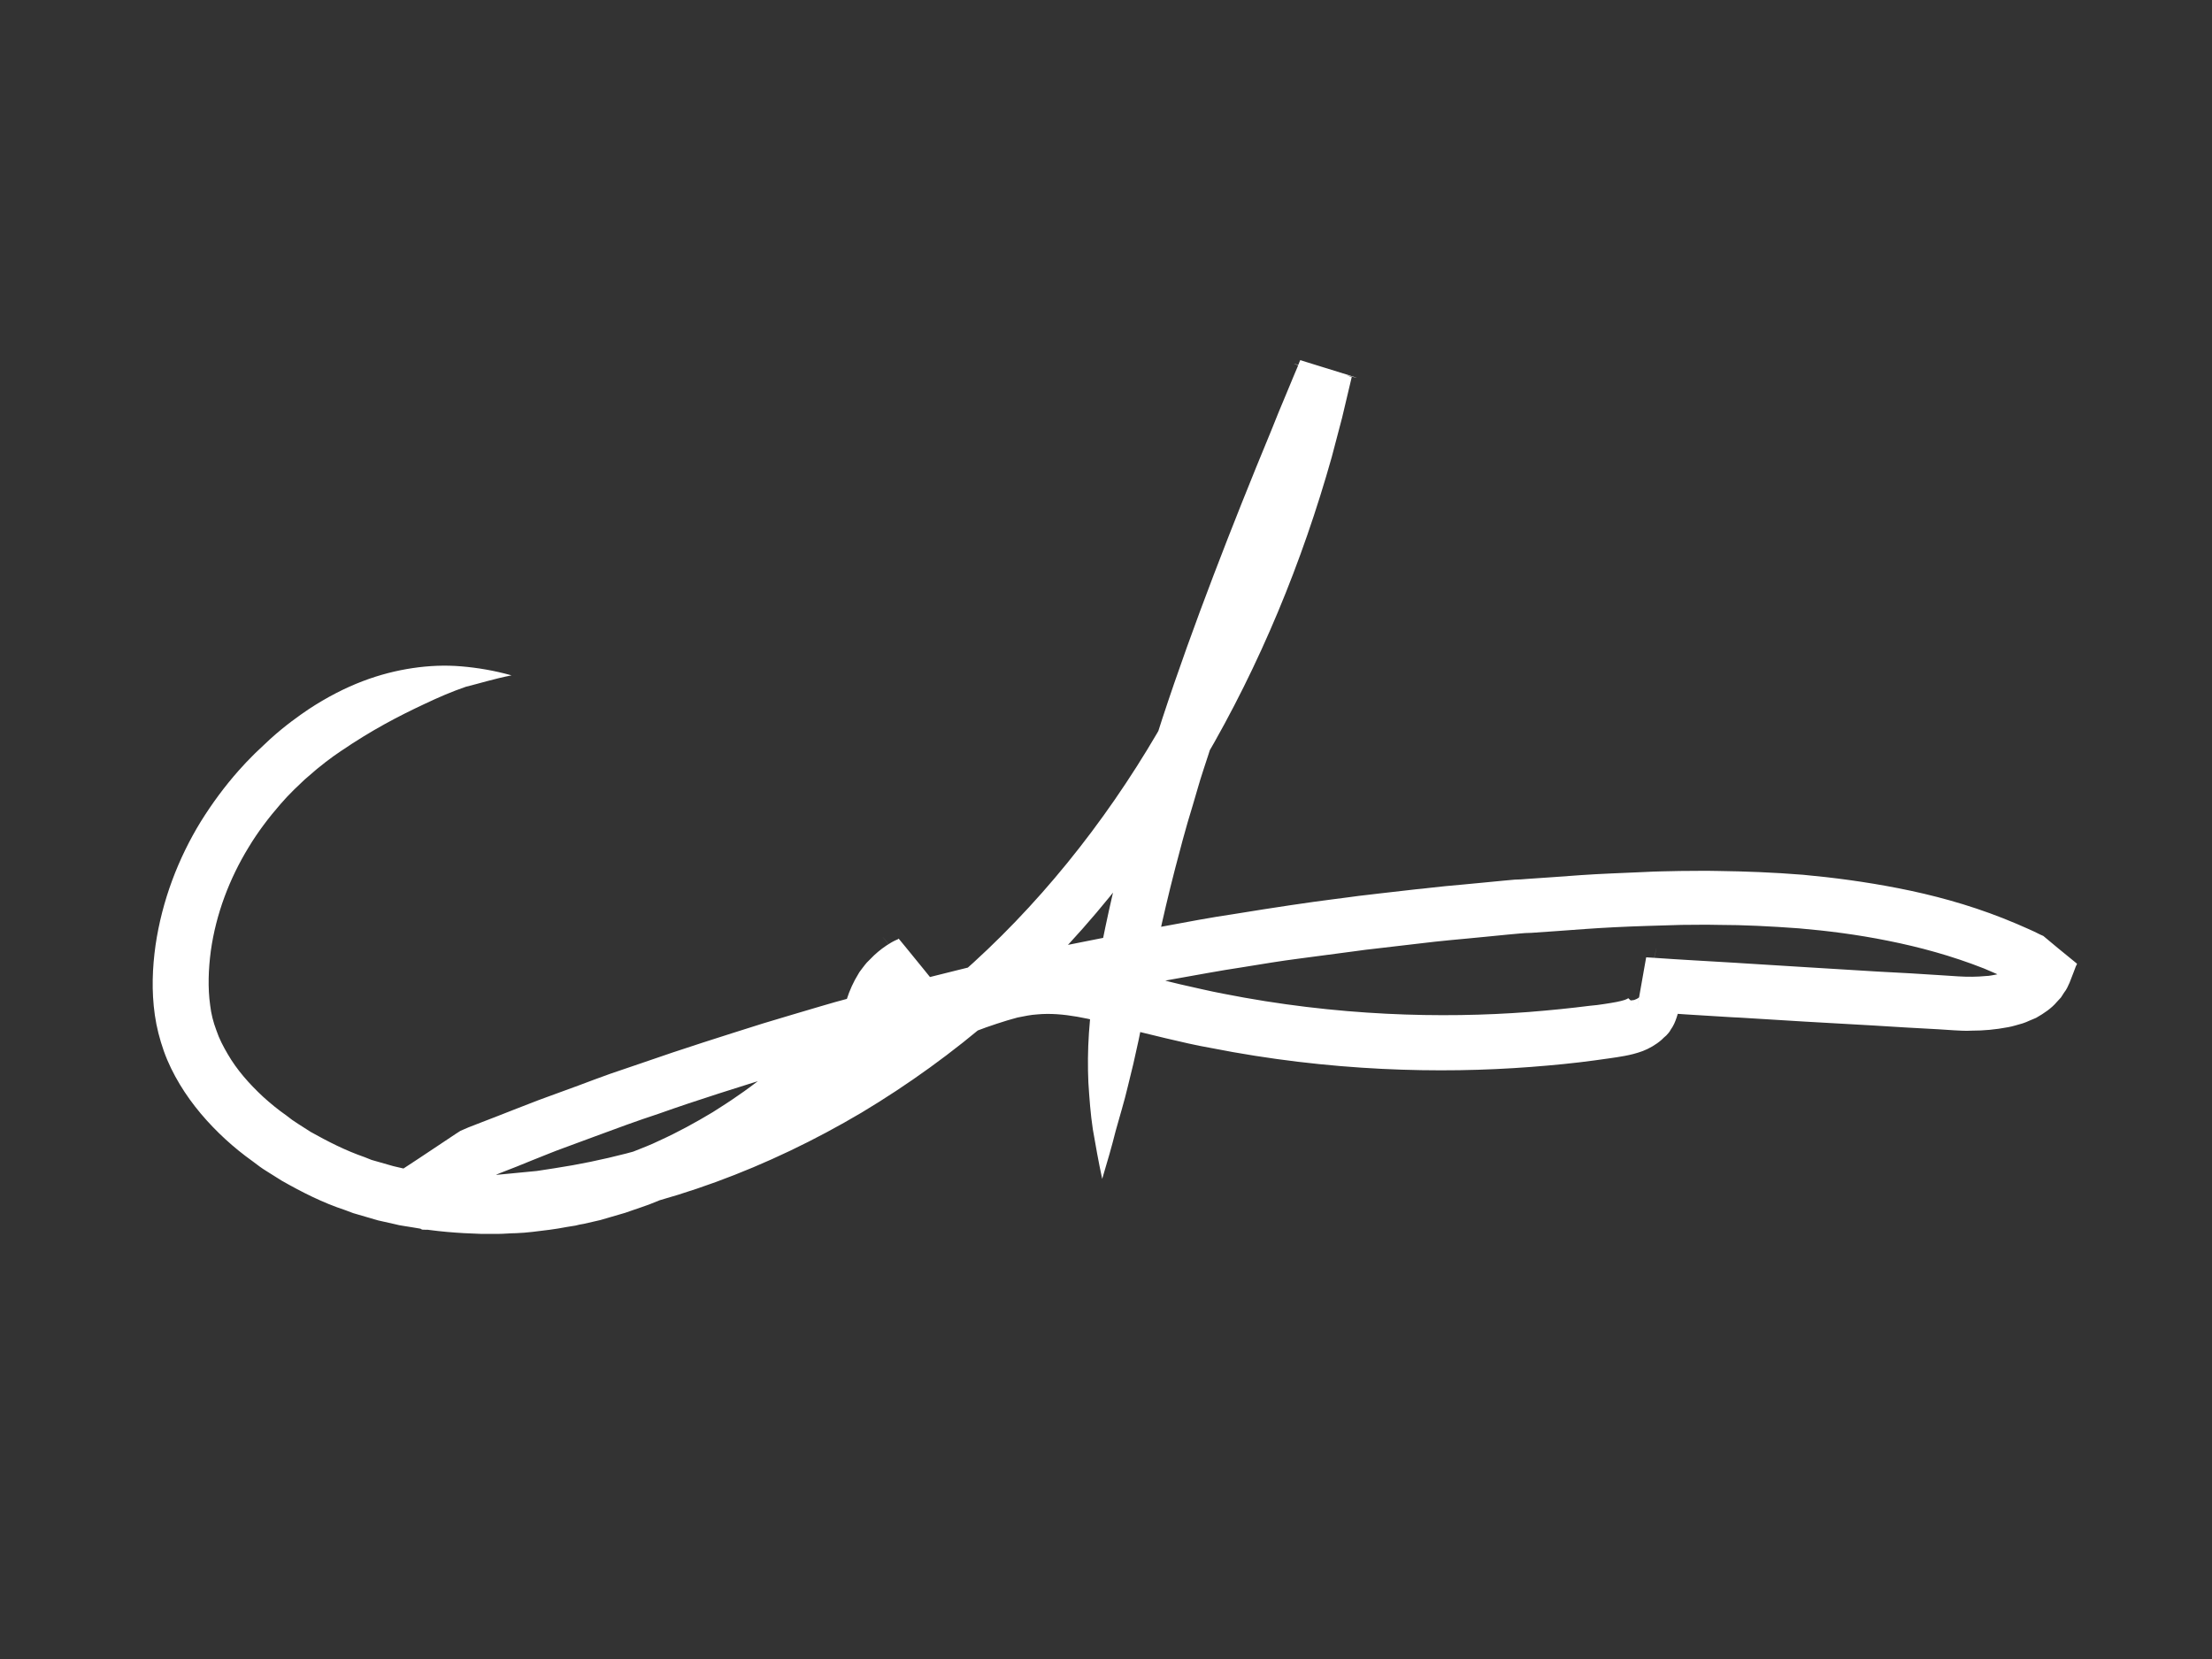 <?xml version="1.0" encoding="utf-8"?>
<!-- Generator: Adobe Illustrator 24.2.1, SVG Export Plug-In . SVG Version: 6.00 Build 0)  -->
<svg version="1.1" id="Layer_1" xmlns="http://www.w3.org/2000/svg" xmlns:xlink="http://www.w3.org/1999/xlink" x="0px" y="0px"
	 viewBox="0 0 640 480" style="enable-background:new 0 0 640 480;" xml:space="preserve">
<rect x="0" y="0" width="640" height="480" fill="#333333" stroke="none"/>
<style type="text/css">
	.st0{fill:#FFFFFF;}
</style>
<g>
	<g>
		<g>
			<path class="st0" d="M148,195.4c-5-1.4-9.8-2.2-14.5-2.6c-4.7-0.4-9.4-0.2-14.1,0.5c-9.4,1.4-19.3,4.8-30.1,11.9
				c-2.8,1.9-6.8,4.7-11.2,8.7c-1.1,1-2.2,2.1-3.4,3.2c-1.2,1.1-2.3,2.3-3.5,3.5c-0.7,0.8-1.4,1.5-2.1,2.3c-4,4.5-7.7,9.5-11,14.8
				c-6.5,10.6-11.2,22.8-13.1,35.8c-0.9,6.4-1.2,13.2-0.2,20.2c0.5,3.5,1.4,7,2.6,10.4c1.2,3.4,2.8,6.6,4.6,9.6
				c3.6,6,8.2,11.3,13.2,15.9c2.5,2.3,5.1,4.4,7.9,6.4l2,1.5l1,0.7l1.1,0.7l4.3,2.7c5.8,3.3,11.9,6.4,18.3,8.5l2.4,0.9l2.4,0.7
				l4.8,1.4l4.9,1.1c0.8,0.2,1.6,0.4,2.5,0.5l2.5,0.4c6.6,1.2,13.3,1.7,19.9,1.9l5,0c1.7,0,3.3-0.2,5-0.2c3.3-0.1,6.6-0.6,9.9-1
				c1.6-0.2,3.3-0.5,4.9-0.8l2.5-0.4c0.8-0.2,1.6-0.4,2.4-0.5l4.8-1.1l4.8-1.4l2.4-0.7l2.3-0.8c1.6-0.5,3.1-1.1,4.6-1.6
				c3-1.2,6.1-2.4,9-3.8c6-2.6,11.6-5.8,17.2-9.1c2.7-1.7,5.4-3.4,8-5.3c2.7-1.8,5.2-3.7,7.7-5.6c5-3.9,9.8-7.9,14.3-12.2
				c4.5-4.2,8.8-8.7,12.8-13.2c2-2.3,4-4.6,5.9-6.9c0.9-1.2,1.9-2.3,2.8-3.5c0.9-1.2,1.8-2.4,2.7-3.6l1.3-1.8l0.1-0.1
				c8.6,10.5-11.6-14.4-9.6-11.8l-0.3,0.2l-0.7,0.3c-0.5,0.2-0.9,0.5-1.3,0.7c-1.7,1-3.3,2.2-4.8,3.6c-0.7,0.7-1.4,1.4-2.1,2.1
				c-0.3,0.3-0.8,1-1.2,1.5c-0.4,0.6-0.9,1.1-1.2,1.7c-1.5,2.4-2.6,4.9-3.4,7.4l0,0c-0.7,2.1-0.8,4.2-0.7,6.1
				c0.2,1.9,0.7,3.7,1.8,5.3c1.1,1.7,2.6,3,4.2,3.8c1.6,0.9,3.5,1.3,5.5,1.5c0.3,0,0.5,0,0.8,0l0.8-0.1l1.7-0.2l1.7-0.2
				c0.3,0,0.6-0.1,0.8-0.1l0.9-0.2l3.5-0.9l0.8-0.2l0.5-0.1l0.9-0.3c2.5-0.8,4.9-1.6,7.2-2.5c4.6-1.7,8.9-3.5,13-4.8
				c2.1-0.7,4.1-1.3,6-1.8c2-0.4,3.9-0.8,5.7-0.9c7.4-0.7,15.5,1.3,24.1,3.6c2.1,0.6,4.3,1.2,6.5,1.7c2.2,0.5,4.4,1.1,6.6,1.6
				c2.2,0.5,4.4,1,6.5,1.5c2.2,0.5,4.3,0.9,6.5,1.3c34.4,6.8,66.5,7.5,92.6,5.5c6.5-0.5,12.7-1.1,18.5-1.9c1.4-0.2,2.9-0.4,4.3-0.6
				c1.4-0.2,2.8-0.4,4.4-0.7c1.6-0.3,3.3-0.7,5.2-1.4c1.8-0.7,3.8-1.8,5.5-3.3c0.4-0.4,0.8-0.8,1.3-1.2c0.5-0.5,1-1.1,1.3-1.7
				c0.8-1.1,1.3-2.3,1.7-3.5c0.8-2.3,1-4.7,0.6-7.2c-0.2-1.3-0.6-2.6-1.3-3.9c-0.6-1.3-1.6-2.6-2.8-3.6c-0.6-0.5-1.3-1-2-1.4
				c-0.3-0.2-0.7-0.4-1-0.5l-0.1-0.1c3.1-13.5-4.3,18.3-3.5,15l0.1,0l0.2,0c0.5,0,1,0.1,1.6,0.1c4.1,0.2,7.7,0.5,10.9,0.7
				c12.7,0.8,18,1.1,13.5,0.8l0,0c14.2,0.9,27.7,1.7,40.6,2.4c6.5,0.4,12.8,0.8,18.9,1.1c1.5,0.1,3.1,0.2,4.6,0.3
				c1.6,0.1,3.4,0.2,5.1,0.1c3.4,0,6.8-0.3,10.5-1c0.6-0.1,1.4-0.3,2.1-0.5l2.1-0.6c0.7-0.2,1.3-0.5,2-0.8c0.6-0.3,1.3-0.5,1.9-0.8
				c2.3-1.3,4.5-2.8,6-4.6c0.4-0.4,0.8-0.9,1.2-1.3l0.9-1.4c0.2-0.2,0.3-0.5,0.5-0.7l0.4-0.7l0.7-1.5c0.4-1,0.8-2,1.2-3.1l0.6-1.6
				l0.2-0.4l0.1-0.2c0-0.1,0.1-0.1,0-0.2l-0.6-0.5c-1.6-1.3-3.3-2.7-4.9-4c-0.8-0.7-1.6-1.3-2.4-2l-1.2-1l-0.6-0.5l-0.9-0.4
				c-1.2-0.6-2.4-1.2-3.6-1.7c-1.1-0.5-2.1-0.9-3.2-1.4c-1.3-0.5-2.6-1.1-3.9-1.6c-10.4-4.1-20.6-6.8-30.3-8.7
				c-9.7-1.9-18.9-3.1-27.6-3.9c-8.7-0.7-16.9-1-24.5-1.1c-3.8-0.1-7.5,0-11.1,0c-3.6,0.1-7,0.1-10.3,0.3
				c-6.6,0.3-12.7,0.5-18.4,0.9c-5.6,0.4-10.8,0.8-15.6,1.1c-1.2,0.1-2.4,0.2-3.5,0.2c-1.1,0.1-2.3,0.2-3.3,0.3
				c-2.2,0.2-4.3,0.4-6.2,0.6c-4,0.4-7.5,0.7-10.7,1c-3.2,0.3-6,0.7-8.4,0.9c-9.8,1.1-13.9,1.6-13.9,1.6s-0.9,0.1-2.6,0.3
				c-1.7,0.2-4.2,0.6-7.6,1c-3.3,0.4-7.4,1-12.2,1.7c-4.8,0.7-10.4,1.6-16.6,2.6c-6.2,0.9-13.1,2.2-20.6,3.6
				c-7.5,1.3-15.6,3-24.3,4.7c-2.2,0.4-4.4,0.9-6.6,1.4c-2.2,0.5-4.5,1-6.8,1.5c-4.6,1-9.3,2.1-14.2,3.2c-4.8,1.2-9.8,2.4-14.9,3.7
				c-2.5,0.6-5.1,1.3-7.7,1.9c-2.6,0.7-5.2,1.4-7.9,2.1c-2.7,0.7-5.3,1.4-8,2.2c-2.7,0.7-5.5,1.5-8.2,2.3c-5.5,1.6-11.1,3.3-16.8,5
				c-11.4,3.6-23.2,7.3-35.2,11.5c-3,1-6.1,2.1-9.1,3.1c-3,1.1-6.1,2.2-9.2,3.4c-3.1,1.1-6.2,2.3-9.3,3.4c-3.1,1.1-6.2,2.4-9.4,3.6
				c-3.1,1.2-6.3,2.5-9.5,3.7c-1.2,0.5-2.4,0.9-3.6,1.4l-2.3,1c-0.5,0.3-0.9,0.6-1.4,0.9c-1.8,1.2-3.6,2.4-5.4,3.6
				c-3.6,2.4-7.2,4.8-10.9,7.2c-1.8,1.2-3.7,2.4-5.5,3.6c-0.1,0.1-0.3,0.1-0.3,0.3l0.2,0.4l0.3,0.8l0.7,1.6l1.4,3.2l0.7,1.6
				c0.3,0.2,0.7,0.4,1,0.6l2,1.2c1.3,0.8,2.7,1.5,4,2.3l2,1.2c0.1,0.1,0.6,0.1,1,0.1l1.3,0l2.5,0c3.4,0,6.8-0.1,10.1-0.1
				c1.7,0,3.4,0,5.1-0.1l2.5,0c0.2,0,0.5,0,0.6,0l0.3,0l0.7-0.1c1.9-0.2,3.7-0.4,5.6-0.6c1.9-0.2,3.7-0.4,5.6-0.6
				c1.9-0.3,3.7-0.6,5.6-0.9c14.9-2.3,29.7-6.1,44.2-11.4c14.5-5.3,28.7-12.1,42.2-20.1c13.5-8.1,26.4-17.4,38.5-27.9
				c24.1-21,44.4-46.4,60.6-74.1c16.2-27.6,28.4-57.4,36.9-87.6c1-3.8,2-7.6,3-11.4c0.9-3.8,1.8-7.6,2.7-11.4l0.1-0.4
				c-6.7-2.2,15,4.3-14.9-4.9l-0.3,0.7l-0.5,1.3l-1.1,2.6c-0.7,1.8-1.5,3.5-2.2,5.3c-1.5,3.5-2.9,7-4.3,10.5
				c-5.8,14-11.4,28-16.7,41.9c-5.3,13.9-10.3,27.7-14.8,41.4c-1.1,3.4-2.2,6.9-3.3,10.3c-1.1,3.4-2.1,6.9-3.1,10.3
				c-0.5,1.7-1,3.4-1.5,5.1c-0.5,1.7-0.9,3.4-1.4,5.1c-0.8,2.9-1.5,5.7-2.3,8.6c-4,15.6-6.5,28.6-7.6,35.1
				c-2.1,12-2.6,21.7-2.2,30.8c0.3,4.6,0.6,9,1.3,13.6c0.8,4.6,1.6,9.2,2.7,14.3c1.5-5,2.8-9.5,3.9-13.9c1.2-4.4,2.5-8.5,3.5-12.8
				c2.2-8.6,4.1-17.6,6.2-29.2c1.1-6.3,3.6-18.8,7.5-33.9c0.7-2.8,1.5-5.5,2.2-8.3c0.5-1.7,0.9-3.3,1.4-5c0.5-1.7,1-3.3,1.5-5
				c1-3.3,1.9-6.7,3-10c1.1-3.3,2.2-6.7,3.2-10c4.4-13.4,9.3-27,14.5-40.7c5.2-13.7,10.8-27.5,16.5-41.5c1.4-3.5,2.9-7,4.3-10.5
				c0.7-1.8,1.5-3.5,2.2-5.3l1.1-2.6l0.5-1.3l0.3-0.7c-29.8-9.6-8.3-2.5-15-4.5l-0.1,0.3c-0.9,3.6-1.7,7.3-2.6,11
				c-1,3.6-1.9,7.3-2.9,10.9c-8.2,29.1-19.9,57.6-35.3,84c-15.4,26.3-34.7,50.4-57.4,70.2c-22.7,19.7-48.6,35.2-75.7,45.1
				c-13.6,4.9-27.4,8.5-41.2,10.6c-1.7,0.3-3.5,0.5-5.2,0.8c-1.7,0.2-3.5,0.3-5.2,0.5c-1.7,0.2-3.4,0.3-5.2,0.5l-1,0.1l0,0l-0.1,0
				c-0.1,0-0.2,0-0.2,0c0,0,0,0,0,0c0,0,0,0-0.1,0l0,0l0,0l1.2-0.5c3.1-1.2,6.2-2.4,9.3-3.7c3.1-1.2,6.1-2.5,9.2-3.6
				c3.1-1.1,6.1-2.3,9.2-3.4c3-1.1,6-2.2,9-3.3c3-1.1,6-2.1,9-3.1c11.8-4.2,23.5-7.8,34.7-11.3c5.6-1.7,11.2-3.3,16.6-4.9
				c2.7-0.8,5.4-1.6,8.1-2.3c2.7-0.7,5.3-1.4,7.9-2.2c2.6-0.7,5.2-1.4,7.8-2.1c2.6-0.7,5.1-1.3,7.6-1.9c5-1.2,9.9-2.5,14.7-3.6
				c4.8-1.1,9.5-2.1,14-3.1c2.3-0.5,4.5-1,6.7-1.5c2.2-0.5,4.4-0.9,6.5-1.3c8.5-1.7,16.5-3.4,23.9-4.7c7.4-1.3,14.2-2.6,20.3-3.5
				c6.1-1,11.6-1.9,16.3-2.5c4.8-0.6,8.8-1.2,12.1-1.6c3.3-0.4,5.8-0.8,7.5-1c1.7-0.2,2.6-0.3,2.6-0.3s4.1-0.5,13.7-1.6
				c2.4-0.3,5.2-0.6,8.3-0.9c3.1-0.3,6.6-0.6,10.5-1c1.9-0.2,4-0.4,6.1-0.6c1.1-0.1,2.2-0.2,3.3-0.3c1.1-0.1,2.3-0.2,3.5-0.2
				c4.7-0.3,9.8-0.7,15.4-1.1c5.6-0.4,11.5-0.7,18-0.9c3.2-0.1,6.5-0.2,10-0.3c3.4,0,7-0.1,10.7,0c7.3,0,15.1,0.4,23.3,1
				c8.2,0.7,16.9,1.8,25.8,3.6c9,1.8,18.3,4.3,27.7,8c1.2,0.5,2.3,1,3.5,1.5l0.4,0.2l0.1,0l0,0l0,0l0,0l0,0c0,0,0,0,0,0l0,0l0,0l0,0
				c0,0,0,0-0.1,0c-0.4,0.1-1.1,0.2-1.6,0.3c-0.6,0.1-1.2,0.2-1.8,0.2c-1.2,0.1-2.5,0.2-3.8,0.2c-1.3,0-2.6,0-4-0.1
				c-1.5-0.1-3.1-0.2-4.6-0.3c-6.2-0.4-12.5-0.8-18.9-1.1c-12.9-0.8-26.5-1.6-40.6-2.5h0c4.5,0.3-0.8-0.1-13.5-0.8
				c-3.2-0.2-6.8-0.4-10.9-0.7c-0.5,0-1-0.1-1.6-0.1l-0.2,0l-0.1,0c0.4-2.5-3.9,22.1-2.1,11.7l0,0c0,0,0-0.1,0.1-0.1l0-0.1l0,0
				c0,0,0,0,0,0c-0.1,0.1-0.3,0.3-0.7,0.5c-0.4,0.2-0.9,0.4-1.3,0.4c-1,0.2-1.4,0-1,0.1c0.2,0.1,0.5,0.2,0.9,0.4
				c0.2,0.1,0.3,0.2,0.5,0.4c-0.7-0.7,1.7,1.6-1.6-1.5l0,0l0,0l0,0c0,0,0,0,0,0c-0.1,0.1-0.4,0.3-1,0.5c-0.6,0.2-1.4,0.4-2.4,0.6
				c-1,0.2-2.3,0.4-3.6,0.6c-1.3,0.2-2.7,0.4-4.1,0.5c-5.5,0.7-11.4,1.3-17.7,1.8c-25,1.9-55.6,1.2-88.4-5.3c-2-0.4-4.1-0.8-6.2-1.3
				c-2.1-0.5-4.1-0.9-6.2-1.4c-2.1-0.5-4.2-1-6.3-1.6c-2.1-0.5-4.2-1.1-6.4-1.7c-4.3-1.2-8.9-2.4-13.8-3.3
				c-4.9-0.9-10.3-1.4-15.7-0.8c-2.7,0.2-5.4,0.7-7.9,1.3c-2.5,0.6-5,1.3-7.4,2.1c-4.8,1.6-9.2,3.4-13.5,5c-2.1,0.8-4.2,1.5-6.3,2.2
				l-1.2,0.4l0,0l0,0c0,0,0.1,0,0,0.1l0,0l0,0c0,0,0,0.1,0.1-0.1c0.3-0.3,0.6-0.6,0.9-0.9c0.6-0.6,1.3-1.1,2.1-1.5
				c0.2-0.1,0.4-0.2,0.6-0.3l0.3-0.1l0.1-0.1c2.1,2.5-18.1-22.3-9.6-11.8l-0.1,0.1l-1.3,1.7c-0.8,1.1-1.7,2.2-2.5,3.3
				c-0.9,1.1-1.8,2.2-2.6,3.3c-1.7,2.2-3.6,4.3-5.5,6.4c-3.8,4.2-7.7,8.3-11.9,12.2c-4.1,4-8.5,7.7-13.1,11.2
				c-2.3,1.7-4.6,3.5-7,5.1c-2.4,1.7-4.8,3.2-7.3,4.8c-5,3-10.1,5.8-15.4,8.2c-2.6,1.3-5.4,2.3-8.1,3.4c-1.4,0.5-2.8,1-4.1,1.4
				l-2.1,0.7l-2.1,0.6l-4.2,1.2l-4.3,1c-0.7,0.2-1.4,0.3-2.1,0.5l-2.2,0.4c-1.4,0.2-2.9,0.5-4.3,0.7c-2.9,0.3-5.8,0.7-8.7,0.8
				c-1.5,0.1-2.9,0.2-4.4,0.2l-4.4,0c-5.9-0.2-11.7-0.5-17.4-1.6l-2.2-0.4c-0.7-0.1-1.4-0.3-2.1-0.5l-4.3-1l-4.2-1.2l-2.1-0.6
				l-2-0.8c-5.5-1.9-10.6-4.5-15.6-7.3l-3.6-2.3c-0.3-0.2-0.6-0.4-0.9-0.6l-0.9-0.6l-1.7-1.3c-2.3-1.6-4.5-3.4-6.6-5.3
				c-4.1-3.8-7.7-7.9-10.3-12.4c-1.3-2.2-2.5-4.5-3.3-6.9c-0.9-2.4-1.5-4.7-1.8-7.3c-0.7-5-0.5-10.4,0.2-15.7
				c1.5-10.7,5.4-20.9,10.9-29.9c2.7-4.5,5.9-8.7,9.3-12.6c0.6-0.7,1.2-1.3,1.8-2c1-1,2-2.1,3-3c1-0.9,1.9-1.9,2.9-2.7
				c3.8-3.4,7.2-5.9,9.6-7.5c9.1-6.2,16.8-10.2,24.5-13.8c3.8-1.8,7.7-3.5,11.8-4.9C138.5,197.8,142.9,196.4,148,195.4z"/>
		</g>
	</g>
</g>
</svg>
